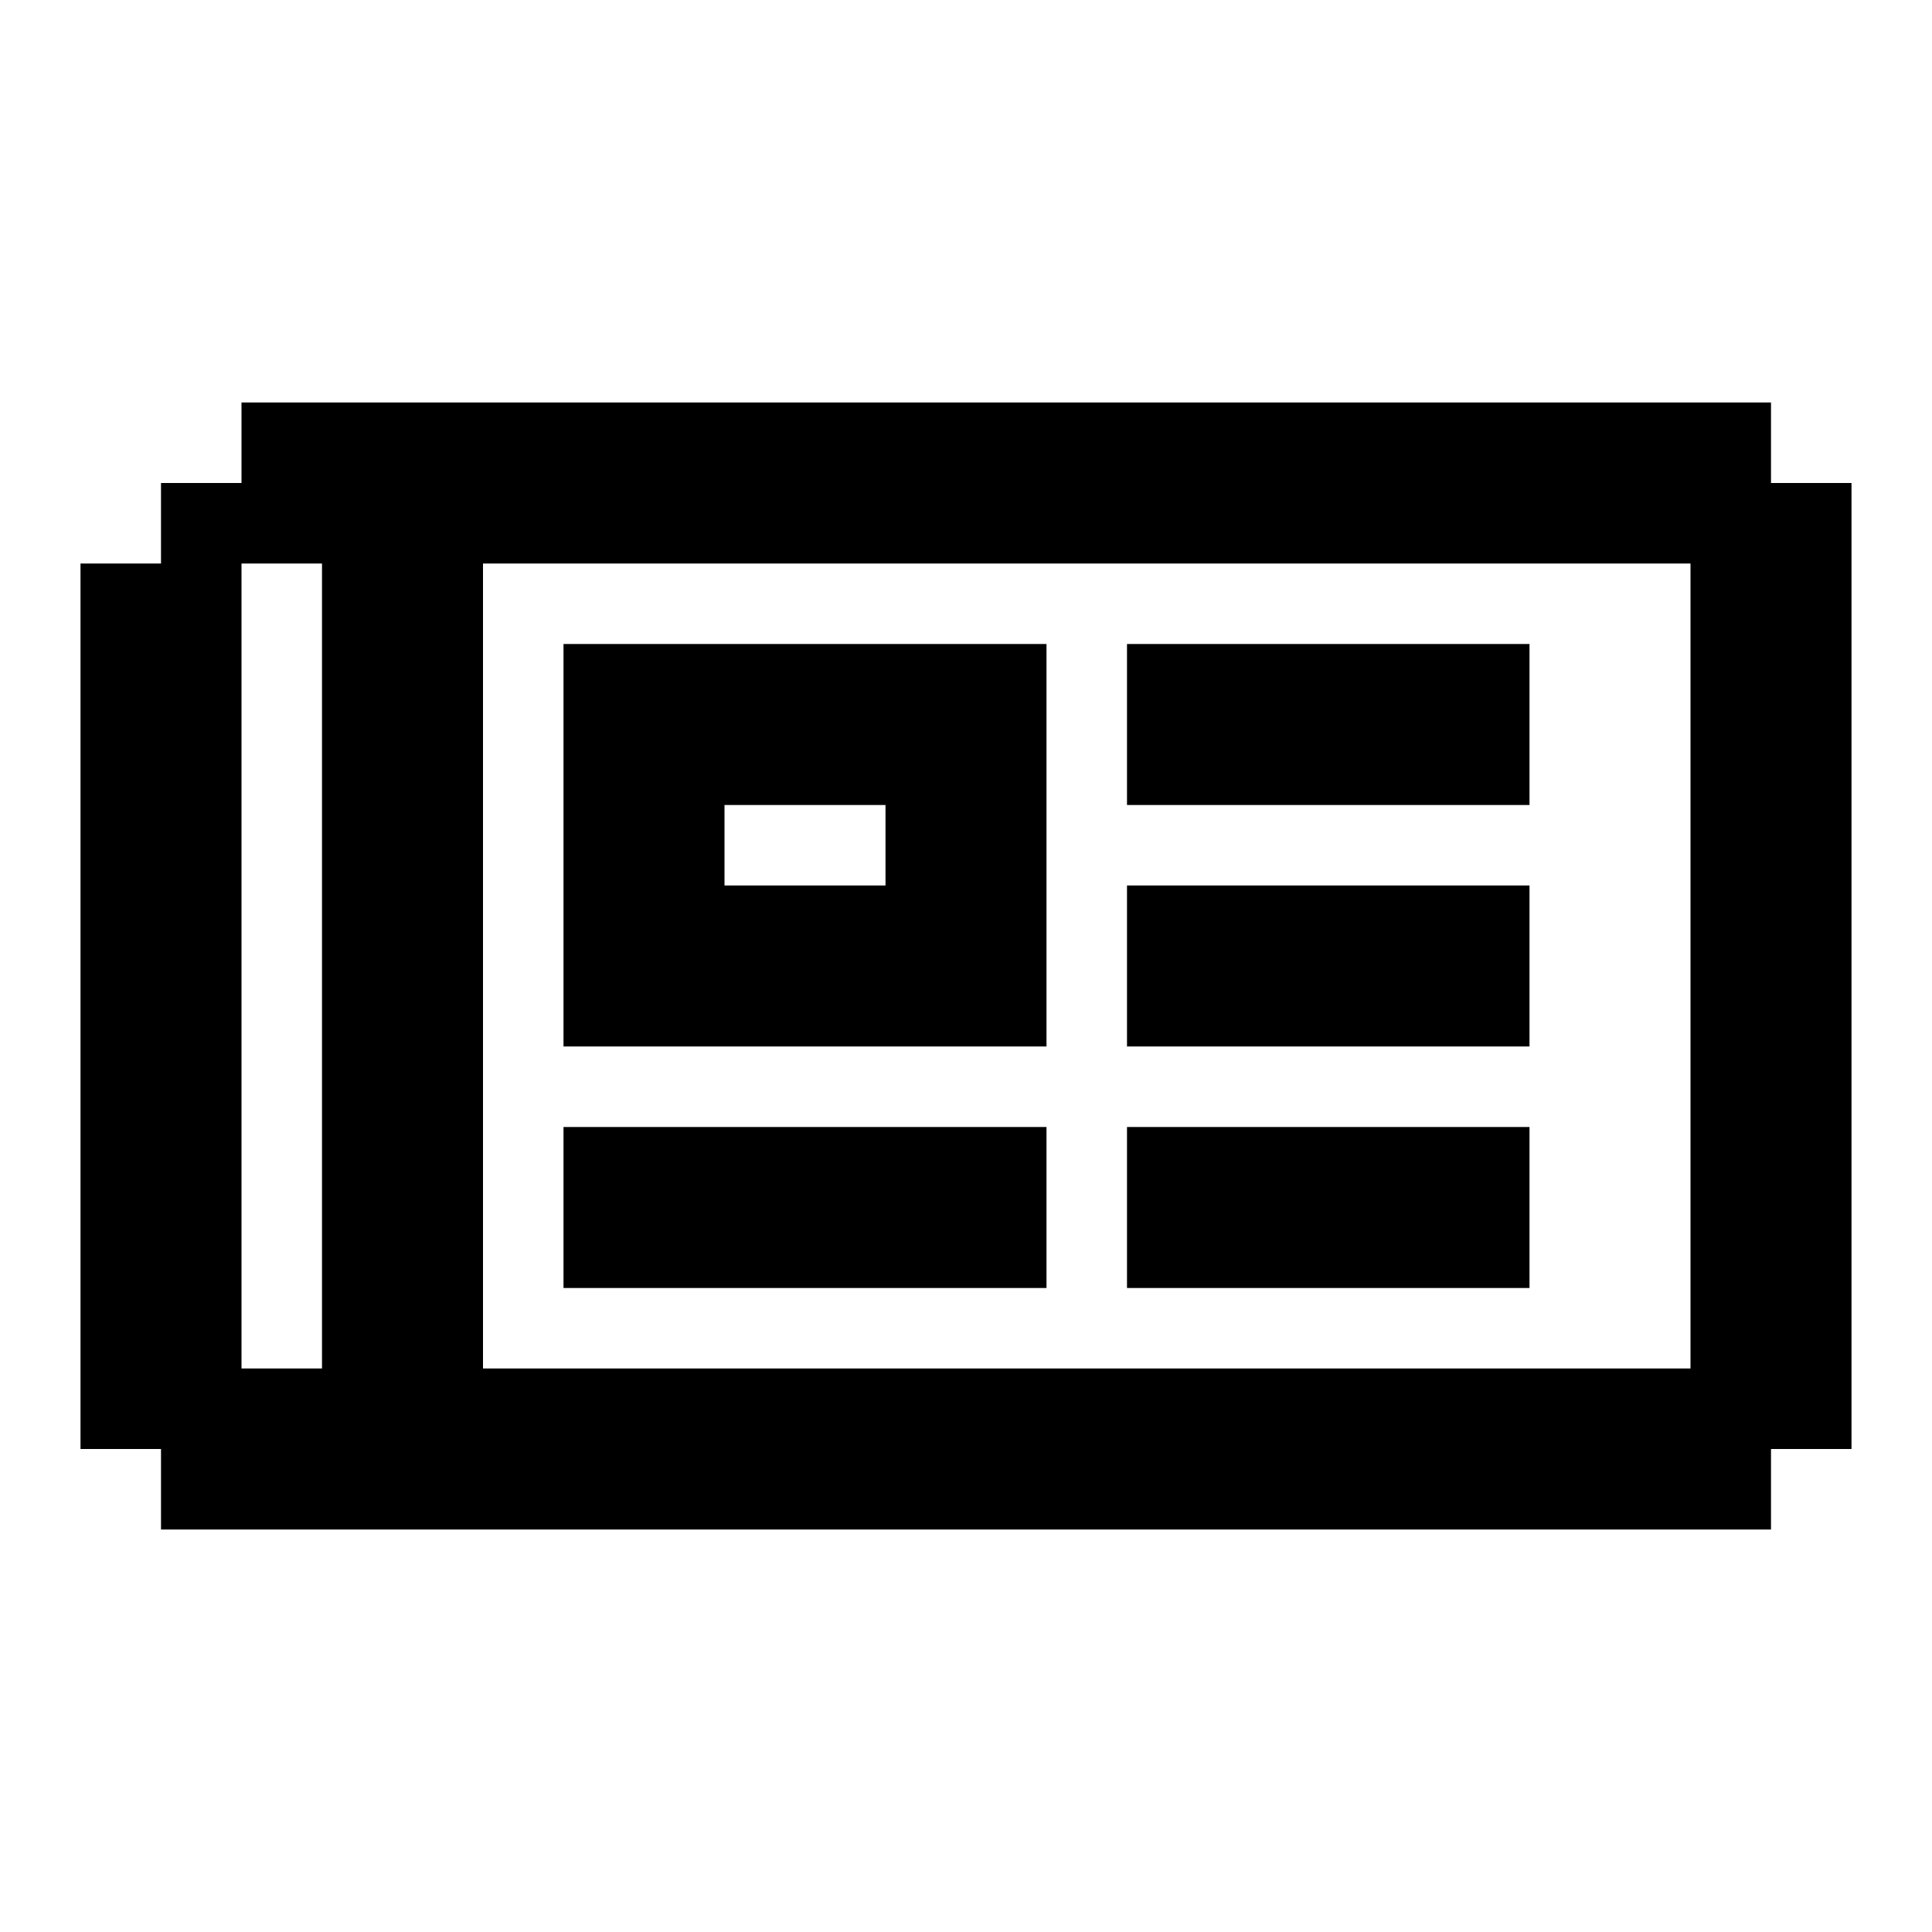 <svg xmlns="http://www.w3.org/2000/svg" width="3em" height="3em" viewBox="0 0 24 24"><path fill="currentColor" d="M22 6V5H3v1H2v1H1v11h1v1h20v-1h1V6zM4 17H3V7h1zm17 0H6V7h15z"/><path fill="currentColor" d="M14 14h5v2h-5zm0-3h5v2h-5zm0-3h5v2h-5zM7 8v5h6V8zm4 3H9v-1h2zm-4 3h6v2H7z"/></svg>